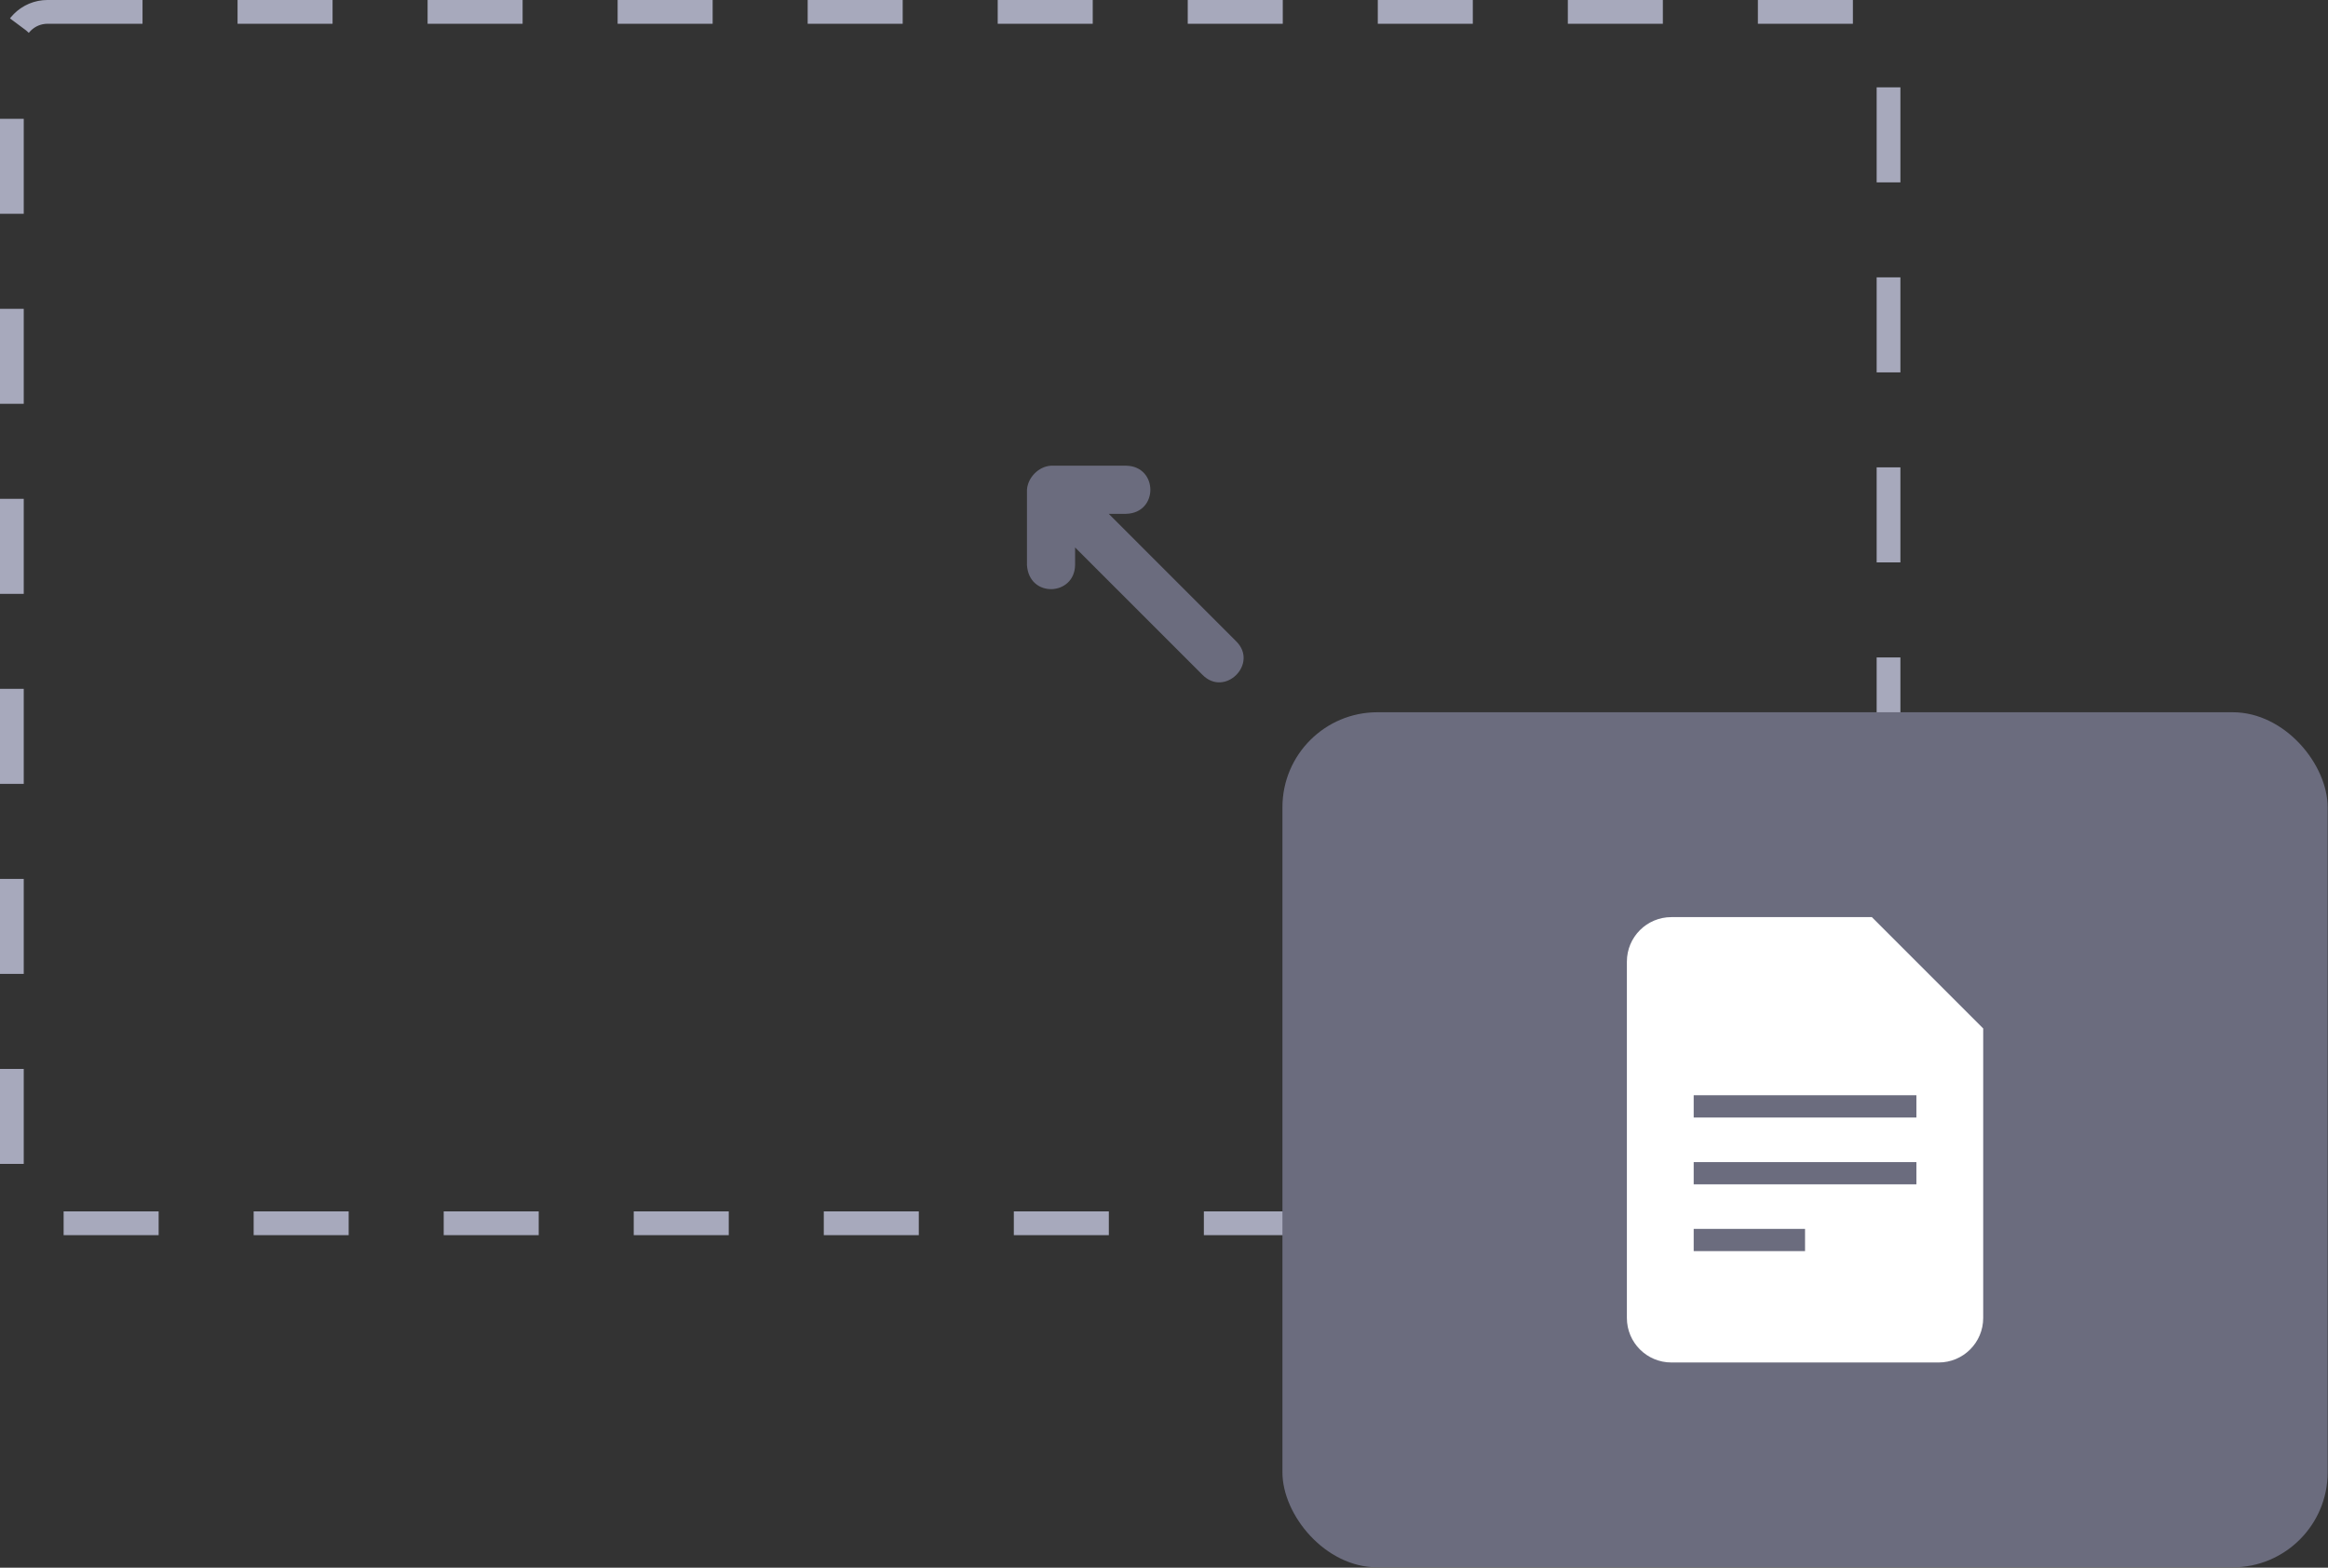 <svg width="196" height="132" viewBox="0 0 196 132" fill="none" xmlns="http://www.w3.org/2000/svg">
<rect x="0" y="0" width="196" height="132" fill="#333333" stroke="none"/>
<rect x="1" y="1" width="158" height="102" rx="3" stroke="#A7A9BC" stroke-width="2" stroke-dasharray="8 8"/>
<rect x="107.971" y="59.971" width="88" height="72" rx="8" fill="#6B6C7E"/>
<path d="M157.596 77.221H140.721C138.648 77.221 136.971 78.898 136.971 80.971V110.971C136.971 113.043 138.648 114.721 140.721 114.721H163.221C165.293 114.721 166.971 113.043 166.971 110.971V86.596L157.596 77.221ZM151.971 105.346H142.596V103.471H151.971V105.346ZM161.346 99.721H142.596V97.846H161.346V99.721ZM161.346 94.096H142.596V92.221H161.346V94.096Z" fill="white"/>
<path d="M94.823 39.212L88.488 39.212C87.484 39.261 86.537 40.172 86.462 41.238L86.462 47.573C86.63 50.378 90.475 50.188 90.514 47.573L90.514 46.096L101.255 56.837C103.135 58.717 105.966 55.885 104.086 54.005L93.346 43.264L94.823 43.264C97.552 43.18 97.504 39.265 94.823 39.212Z" fill="#6B6C7E"/>
</svg>
